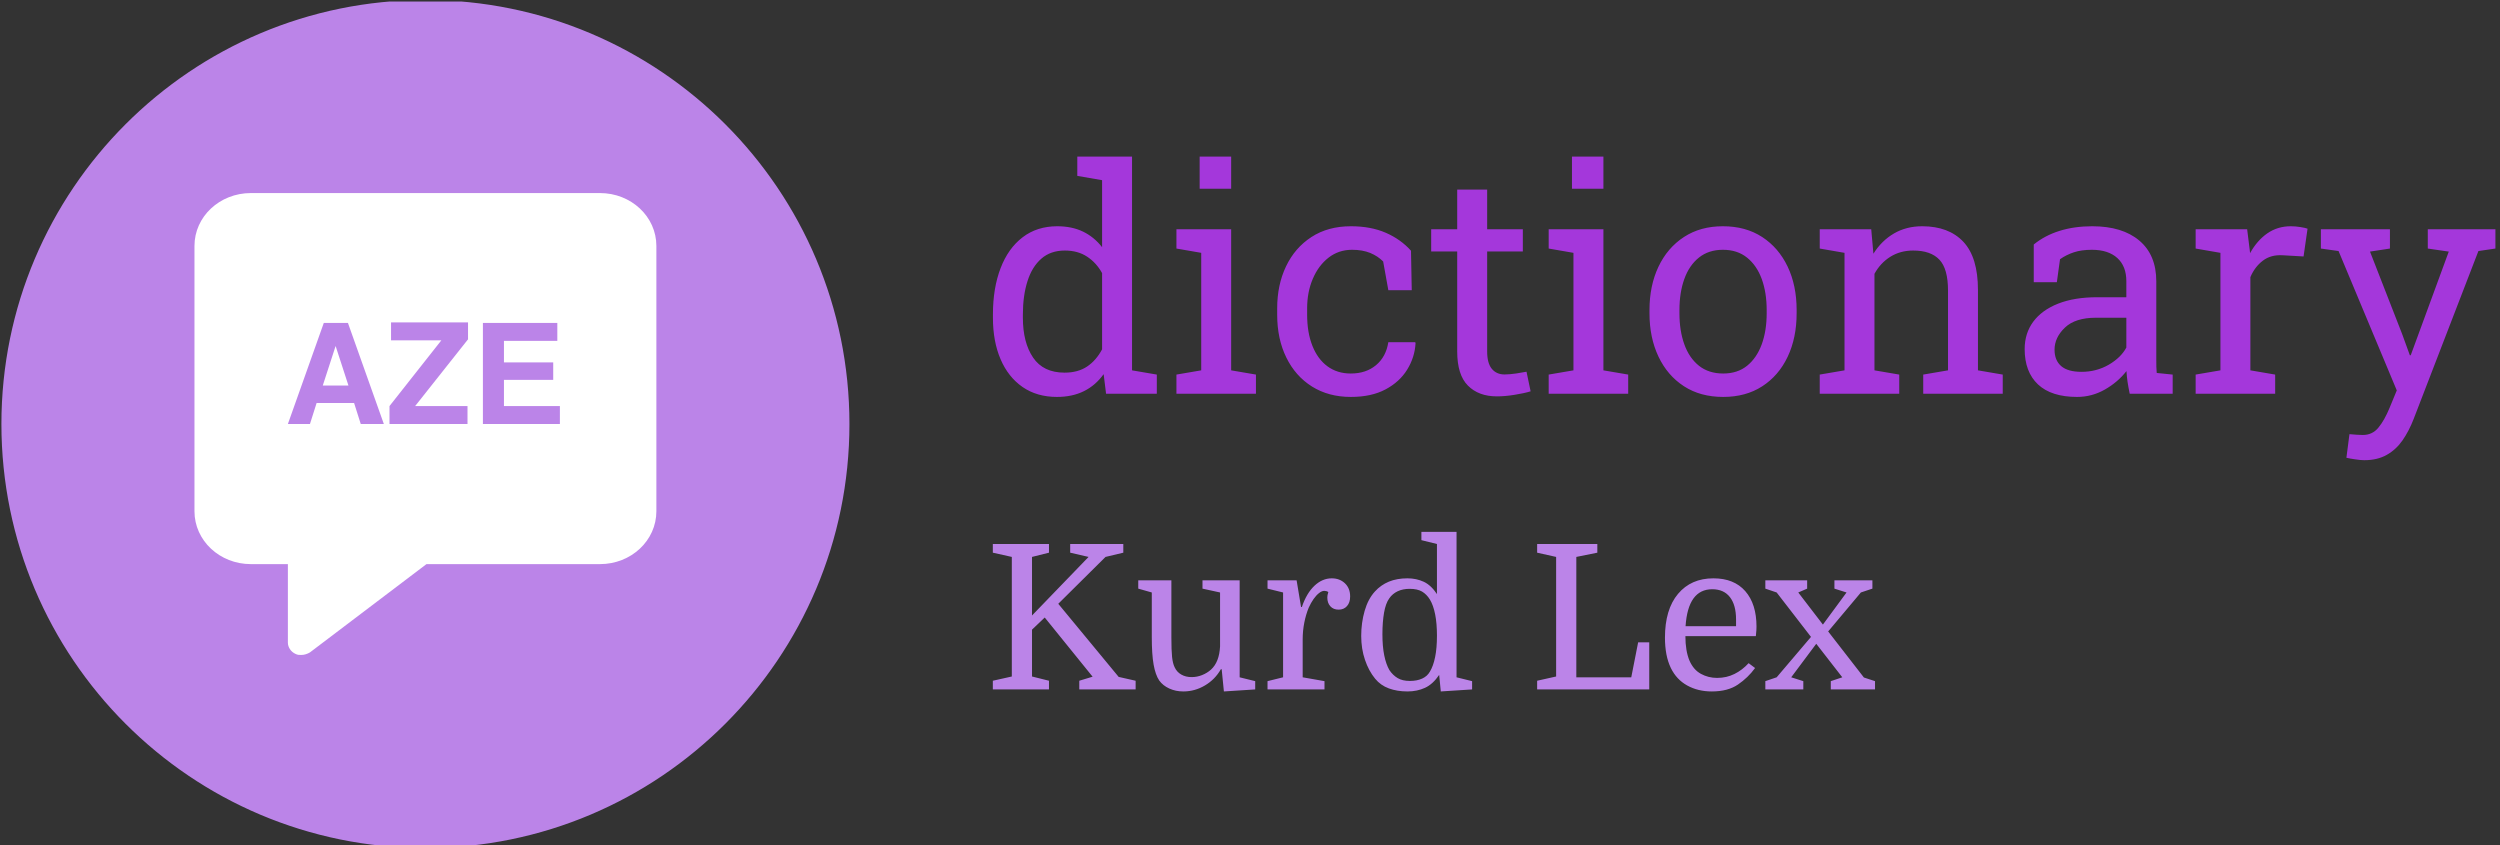<svg xmlns="http://www.w3.org/2000/svg" version="1.1" xmlns:xlink="http://www.w3.org/1999/xlink" xmlns:svgjs="http://svgjs.dev/svgjs" width="2000" height="676" viewBox="0 0 2000 676"><rect x="0" y="0" width="2000" height="676" fill="#333333" stroke="none"/><g transform="matrix(1,0,0,1,-1.212,1.208)"><svg viewBox="0 0 396 134" data-background-color="#ffffff" preserveAspectRatio="xMidYMid meet" height="676" width="2000" xmlns="http://www.w3.org/2000/svg" xmlns:xlink="http://www.w3.org/1999/xlink"><g id="tight-bounds" transform="matrix(1,0,0,1,0.24,-0.24)"><svg viewBox="0 0 395.52 134.479" height="134.479" width="395.52"><g><svg viewBox="0 0 656.446 223.195" height="134.479" width="395.52"><g transform="matrix(1,0,0,1,260.926,41.21)"><svg viewBox="0 0 395.52 140.775" height="140.775" width="395.52"><g id="textblocktransform"><svg viewBox="0 0 395.52 140.775" height="140.775" width="395.52" id="textblock"><g><svg viewBox="0 0 395.52 79.912" height="79.912" width="395.52"><g transform="matrix(1,0,0,1,0,0)"><svg width="395.52" viewBox="1.9 -38.09 241.29 48.76" height="79.912" data-palette-color="#a437db"><path d="M12.18 0.51L12.18 0.51Q8.96 0.51 6.65-1.09 4.35-2.69 3.13-5.54 1.9-8.4 1.9-12.21L1.9-12.21 1.9-12.72Q1.9-16.97 3.13-20.17 4.35-23.36 6.67-25.13 8.98-26.9 12.23-26.9L12.23-26.9Q14.58-26.9 16.37-26.04 18.16-25.17 19.43-23.54L19.43-23.54 19.43-34.3 15.45-34.99 15.45-38.09 19.43-38.09 24.24-38.09 24.24-3.76 28.22-3.08 28.22 0 20.07 0 19.68-3.15Q18.38-1.34 16.52-0.42 14.65 0.51 12.18 0.51ZM13.4-3.39L13.4-3.39Q15.55-3.39 17.02-4.37 18.48-5.35 19.43-7.13L19.43-7.13 19.43-19.38Q18.51-21.04 17.02-22.02 15.53-23 13.45-23L13.45-23Q11.16-23 9.67-21.69 8.18-20.39 7.45-18.08 6.71-15.77 6.71-12.72L6.71-12.72 6.71-12.21Q6.71-8.23 8.35-5.81 9.99-3.39 13.4-3.39ZM44.14 0L31.37 0 31.37-3.08 35.35-3.76 35.35-22.63 31.37-23.32 31.37-26.42 40.16-26.42 40.16-3.76 44.14-3.08 44.14 0ZM40.16-32.93L35.1-32.93 35.1-38.09 40.16-38.09 40.16-32.93ZM59.39 0.51L59.39 0.51Q55.81 0.51 53.14-1.16 50.48-2.83 49.02-5.81 47.55-8.79 47.55-12.7L47.55-12.7 47.55-13.72Q47.55-17.48 48.97-20.46 50.39-23.44 53.05-25.17 55.71-26.9 59.39-26.9L59.39-26.9Q62.59-26.9 65-25.85 67.4-24.8 69.04-22.97L69.04-22.97 69.16-16.63 65.4-16.63 64.57-21.24Q63.74-22.09 62.5-22.61 61.25-23.12 59.57-23.12L59.57-23.12Q57.42-23.12 55.79-21.85 54.17-20.58 53.27-18.46 52.36-16.33 52.36-13.72L52.36-13.72 52.36-12.7Q52.36-9.81 53.21-7.69 54.05-5.57 55.62-4.41 57.2-3.25 59.37-3.25L59.37-3.25Q61.81-3.25 63.42-4.59 65.03-5.93 65.4-8.28L65.4-8.28 69.72-8.28 69.77-8.13Q69.65-5.86 68.43-3.88 67.21-1.9 64.95-0.7 62.69 0.51 59.39 0.51ZM82.83 0.42L82.83 0.42Q79.9 0.42 78.18-1.31 76.46-3.03 76.46-6.81L76.46-6.81 76.46-22.85 72.28-22.85 72.28-26.42 76.46-26.42 76.46-32.79 81.27-32.79 81.27-26.42 87-26.42 87-22.85 81.27-22.85 81.27-6.81Q81.27-4.91 82.02-4 82.78-3.1 84.05-3.1L84.05-3.1Q84.9-3.1 85.95-3.26 87-3.42 87.59-3.54L87.59-3.54 88.25-0.39Q87.2-0.07 85.67 0.17 84.15 0.42 82.83 0.42ZM103.92 0L91.15 0 91.15-3.08 95.13-3.76 95.13-22.63 91.15-23.32 91.15-26.42 99.94-26.42 99.94-3.76 103.92-3.08 103.92 0ZM99.94-32.93L94.89-32.93 94.89-38.09 99.94-38.09 99.94-32.93ZM119.18 0.51L119.18 0.51Q115.51 0.51 112.87-1.21 110.22-2.93 108.78-5.97 107.34-9.01 107.34-12.92L107.34-12.92 107.34-13.45Q107.34-17.36 108.78-20.4 110.22-23.44 112.87-25.17 115.51-26.9 119.13-26.9L119.13-26.9Q122.79-26.9 125.44-25.17 128.09-23.44 129.53-20.41 130.97-17.38 130.97-13.45L130.97-13.45 130.97-12.92Q130.97-8.98 129.53-5.94 128.09-2.91 125.45-1.2 122.81 0.51 119.18 0.51ZM119.18-3.25L119.18-3.25Q121.47-3.25 123.02-4.5 124.57-5.76 125.37-7.95 126.16-10.13 126.16-12.92L126.16-12.92 126.16-13.45Q126.16-16.24 125.37-18.42 124.57-20.61 123.01-21.86 121.45-23.12 119.13-23.12L119.13-23.12Q116.83-23.12 115.27-21.86 113.71-20.61 112.93-18.42 112.15-16.24 112.15-13.45L112.15-13.45 112.15-12.92Q112.15-10.13 112.93-7.95 113.71-5.76 115.28-4.5 116.86-3.25 119.18-3.25ZM147.45 0L134.68 0 134.68-3.08 138.66-3.76 138.66-22.63 134.68-23.32 134.68-26.42 142.95-26.42 143.3-22.49Q144.61-24.58 146.6-25.74 148.59-26.9 151.13-26.9L151.13-26.9Q155.4-26.9 157.75-24.4 160.09-21.9 160.09-16.67L160.09-16.67 160.09-3.76 164.07-3.08 164.07 0 151.3 0 151.3-3.08 155.28-3.76 155.28-16.58Q155.28-20.07 153.9-21.53 152.52-23 149.69-23L149.69-23Q147.62-23 146.02-22 144.42-21 143.47-19.26L143.47-19.26 143.47-3.76 147.45-3.08 147.45 0ZM176.01 0.51L176.01 0.51Q171.88 0.51 169.73-1.5 167.59-3.52 167.59-7.18L167.59-7.18Q167.59-9.69 168.96-11.56 170.34-13.43 172.96-14.47 175.57-15.5 179.21-15.5L179.21-15.5 183.92-15.5 183.92-18.09Q183.92-20.48 182.47-21.8 181.01-23.12 178.38-23.12L178.38-23.12Q176.72-23.12 175.5-22.72 174.27-22.31 173.27-21.61L173.27-21.61 172.76-17.92 169.05-17.92 169.05-23.97Q170.83-25.42 173.2-26.16 175.57-26.9 178.45-26.9L178.45-26.9Q183.26-26.9 185.99-24.61 188.73-22.31 188.73-18.04L188.73-18.04 188.73-5.32Q188.73-4.81 188.74-4.32 188.75-3.83 188.8-3.34L188.8-3.34 191.36-3.08 191.36 0 184.46 0Q184.24-1.07 184.11-1.93 183.99-2.78 183.94-3.64L183.94-3.64Q182.55-1.86 180.46-0.67 178.38 0.51 176.01 0.51ZM176.72-3.52L176.72-3.52Q179.11-3.52 181.09-4.66 183.06-5.81 183.92-7.42L183.92-7.42 183.92-12.21 179.04-12.21Q175.71-12.21 174.05-10.62 172.39-9.03 172.39-7.08L172.39-7.08Q172.39-5.35 173.47-4.43 174.54-3.52 176.72-3.52ZM207.82 0L195.05 0 195.05-3.08 199.03-3.76 199.03-22.63 195.05-23.32 195.05-26.42 203.32-26.42 203.74-23.05 203.79-22.58Q204.91-24.61 206.56-25.76 208.21-26.9 210.33-26.9L210.33-26.9Q211.09-26.9 211.88-26.77 212.68-26.64 213.02-26.51L213.02-26.51 212.38-22.05 209.04-22.24Q207.13-22.36 205.84-21.37 204.55-20.39 203.84-18.73L203.84-18.73 203.84-3.76 207.82-3.08 207.82 0ZM222.12 10.67L222.12 10.67Q221.56 10.67 220.66 10.53 219.75 10.4 219.26 10.28L219.26 10.28 219.75 6.49Q220.17 6.54 220.9 6.58 221.63 6.62 221.9 6.62L221.9 6.62Q223.44 6.62 224.4 5.44 225.37 4.27 226.2 2.25L226.2 2.25 227.35-0.54 218-22.92 215.16-23.32 215.16-26.42 226.25-26.42 226.25-23.32 223.05-22.83 228.2-9.62 229.45-6.18 229.59-6.18 235.7-22.83 232.33-23.32 232.33-26.42 243.19-26.42 243.19-23.32 240.46-22.92 230.06 4.05Q229.32 5.96 228.29 7.46 227.25 8.96 225.75 9.81 224.25 10.67 222.12 10.67Z" opacity="1" transform="matrix(1,0,0,1,0,0)" fill="#a437db" class="wordmark-text-0" data-fill-palette-color="primary" id="text-0"></path></svg></g></svg></g><g transform="matrix(1,0,0,1,0,98.778)"><svg viewBox="0 0 232.21 41.998" height="41.998" width="232.21"><g transform="matrix(1,0,0,1,0,0)"><svg width="232.21" viewBox="2.15 -39 218.38 39.5" height="41.998" data-palette-color="#bb84e8"><path d="M16.05-33.85L11.85-32.8 11.85-18.3 25.85-32.8 21.3-33.85 21.3-36 34.45-36 34.45-33.85 30.05-32.8 18.35-21.2 33.3-3.1 37.5-2.15 37.5 0 23.55 0 23.55-2.15 26.85-3.15 15-17.8 11.85-14.8 11.85-3.2 16.05-2.15 16.05 0 2.15 0 2.15-2.15 6.85-3.2 6.85-32.8 2.15-33.85 2.15-36 16.05-36 16.05-33.85ZM38.15-27L46.35-27 46.35-12.85Q46.35-9.65 46.52-8.03 46.7-6.4 47.15-5.5L47.15-5.5Q47.7-4.3 48.8-3.68 49.9-3.05 51.35-3.05L51.35-3.05Q52.7-3.05 53.95-3.55 55.2-4.05 56.15-4.9L56.15-4.9Q58.2-6.75 58.4-10.65L58.4-10.65 58.4-24 54.05-24.95 54.05-27 63.25-27 63.25-3 67.1-2.05 67.1 0 59.35 0.5 58.8-5 58.6-5Q57.15-2.45 54.65-0.98 52.15 0.5 49.3 0.5L49.3 0.5Q47.4 0.5 45.82-0.23 44.25-0.95 43.35-2.2L43.35-2.2Q42.4-3.6 41.95-6.15 41.5-8.7 41.5-12.95L41.5-12.95 41.5-24 38.15-24.95 38.15-27ZM85.2-24.1L85.2-24.1Q85-24.25 84.72-24.33 84.45-24.4 84.2-24.4L84.2-24.4Q83.6-24.4 82.9-23.85 82.2-23.3 81.55-22.38 80.9-21.45 80.35-20.25L80.35-20.25Q79.65-18.55 79.25-16.53 78.85-14.5 78.85-12.35L78.85-12.35 78.85-3 84.25-2.05 84.25 0 70.15 0 70.15-2.05 74-3 74-24 70.15-24.95 70.15-27 77.35-27 78.45-20.4 78.65-20.4Q79.8-23.8 81.75-25.65 83.7-27.5 86.05-27.5L86.05-27.5Q88-27.5 89.3-26.28 90.6-25.05 90.6-23L90.6-23Q90.6-21.5 89.82-20.63 89.05-19.75 87.75-19.75L87.75-19.75Q86.45-19.75 85.7-20.58 84.95-21.4 84.95-22.75L84.95-22.75Q84.95-23.05 85-23.33 85.05-23.6 85.2-24.1ZM93.34-13.25L93.34-13.25Q93.34-16.5 94.19-19.45 95.04-22.4 96.74-24.25L96.74-24.25Q98.19-25.85 100.19-26.68 102.19-27.5 104.79-27.5L104.79-27.5Q106.99-27.5 108.82-26.65 110.64-25.8 112.09-23.6L112.09-23.6 112.09-36 108.24-36.95 108.24-39 116.94-39 116.94-3 120.79-2.05 120.79 0 113.04 0.5 112.64-3.6Q111.09-1.3 109.14-0.4 107.19 0.5 104.79 0.5L104.79 0.5Q102.24 0.5 100.19-0.25 98.14-1 96.79-2.65L96.79-2.65Q95.19-4.6 94.27-7.33 93.34-10.05 93.34-13.25ZM112.09-13.3L112.09-13.3Q112.09-16.35 111.64-18.6 111.19-20.85 110.34-22.25L110.34-22.25Q109.54-23.55 108.39-24.23 107.24-24.9 105.34-24.9L105.34-24.9Q103.64-24.9 102.37-24.3 101.09-23.7 100.29-22.55L100.29-22.55Q99.39-21.3 98.99-18.98 98.59-16.65 98.59-13.65L98.59-13.65Q98.59-10.65 99.04-8.43 99.49-6.2 100.34-4.75L100.34-4.75Q101.19-3.5 102.37-2.8 103.54-2.1 105.39-2.1L105.39-2.1Q107.14-2.1 108.42-2.68 109.69-3.25 110.34-4.4L110.34-4.4Q111.19-5.8 111.64-8.03 112.09-10.25 112.09-13.3ZM151.79-33.85L146.59-32.8 146.59-3 160.19-3 161.89-11.65 164.64-11.65 164.64 0 136.89 0 136.89-2.15 141.59-3.2 141.59-32.8 136.89-33.85 136.89-36 151.79-36 151.79-33.85ZM191.03-13.2L191.03-13.2 173.59-13.2Q173.59-9.55 174.59-7.15L174.59-7.15Q175.59-4.85 177.44-3.85 179.28-2.85 181.44-2.85L181.44-2.85Q183.78-2.85 185.74-3.83 187.69-4.8 189.24-6.5L189.24-6.5 190.84-5.3Q189.09-2.9 186.59-1.2 184.09 0.5 180.13 0.5L180.13 0.5Q176.69 0.5 174.03-0.98 171.38-2.45 169.99-5.3L169.99-5.3Q169.24-6.85 168.88-8.75 168.53-10.65 168.53-12.8L168.53-12.8Q168.53-19.8 171.76-23.65 174.99-27.5 180.53-27.5L180.53-27.5Q185.63-27.5 188.41-24.33 191.19-21.15 191.19-15.55L191.19-15.55Q191.19-15.05 191.16-14.63 191.13-14.2 191.03-13.2ZM180.24-24.8L180.24-24.8Q174.24-24.8 173.63-15.65L173.63-15.65 186.13-15.65 186.13-17.3Q186.13-20.9 184.61-22.85 183.09-24.8 180.24-24.8ZM203.73-24.95L201.53-24 207.63-16.05 213.48-24 210.48-24.95 210.48-27 219.88-27 219.88-24.95 217.03-24 208.93-14.35 217.78-2.95 220.53-2.05 220.53 0 209.58 0 209.58-2.05 212.43-3 205.98-11.3 199.78-3 202.78-2.05 202.78 0 193.38 0 193.38-2.05 196.18-3 204.68-13 196.18-24 193.38-24.95 193.38-27 203.73-27 203.73-24.95Z" opacity="1" transform="matrix(1,0,0,1,0,0)" fill="#bb84e8" class="slogan-text-1" data-fill-palette-color="secondary" id="text-1"></path></svg></g></svg></g></svg></g></svg></g><g><svg viewBox="0 0 223.195 223.195" height="223.195" width="223.195"><g><svg></svg></g><g id="icon-0"><svg viewBox="0 0 223.195 223.195" height="223.195" width="223.195"><g><path d="M0 111.598c0-61.634 49.964-111.598 111.598-111.598 61.634 0 111.598 49.964 111.597 111.598 0 61.634-49.964 111.598-111.597 111.597-61.634 0-111.598-49.964-111.598-111.597zM111.598 215.989c57.654 0 104.391-46.737 104.391-104.391 0-57.654-46.737-104.391-104.391-104.391-57.654 0-104.391 46.737-104.391 104.391 0 57.654 46.737 104.391 104.391 104.391z" data-fill-palette-color="accent" fill="#bb84e8" stroke="transparent"></path><ellipse rx="110.482" ry="110.482" cx="111.598" cy="111.598" fill="#bb84e8" stroke="transparent" stroke-width="0" fill-opacity="1" data-fill-palette-color="accent"></ellipse></g><g transform="matrix(1,0,0,1,50.812,50.812)"><svg viewBox="0 0 121.571 121.571" height="121.571" width="121.571"><g><svg xmlns="http://www.w3.org/2000/svg" xmlns:xlink="http://www.w3.org/1999/xlink" version="1.1" x="0" y="0" viewBox="5 5 90 90" style="enable-background:new 0 0 100 100;" xml:space="preserve" height="121.571" width="121.571" class="icon-cg-0" data-fill-palette-color="quaternary" id="cg-0"><g fill="#ffffff" data-fill-palette-color="quaternary"><g fill="#ffffff" data-fill-palette-color="quaternary"><polygon points="30,42.5 35,42.5 32.5,34.8   " fill="#ffffff" data-fill-palette-color="quaternary"></polygon><path d="M84 5H16C9.9 5 5 9.6 5 15.3V67c0 5.7 4.9 10.3 11 10.3h7.2v15.3c0 0.9 0.6 1.8 1.5 2.2 0.4 0.2 0.7 0.2 1.1 0.2 0.6 0 1.2-0.2 1.7-0.5l22.7-17.2H84c6.1 0 11-4.6 11-10.3V15.3C95 9.6 90.1 5 84 5zM37.4 50l-1.3-4.1h-7.3L27.5 50h-4.3l7-19.7h4.7l7 19.7H37.4zM58.2 50H43v-3.5l10.1-12.8h-9.8v-3.5h15v3.3L48 46.5h10.2V50zM76.2 50h-15V30.3h14.5v3.5H65.3V38h9.6v3.4h-9.6v5.1h10.9V50z" fill="#ffffff" data-fill-palette-color="quaternary"></path></g></g></svg></g></svg></g></svg></g></svg></g></svg></g><defs></defs></svg><rect width="395.52" height="134.479" fill="none" stroke="none" visibility="hidden"></rect></g></svg></g></svg>